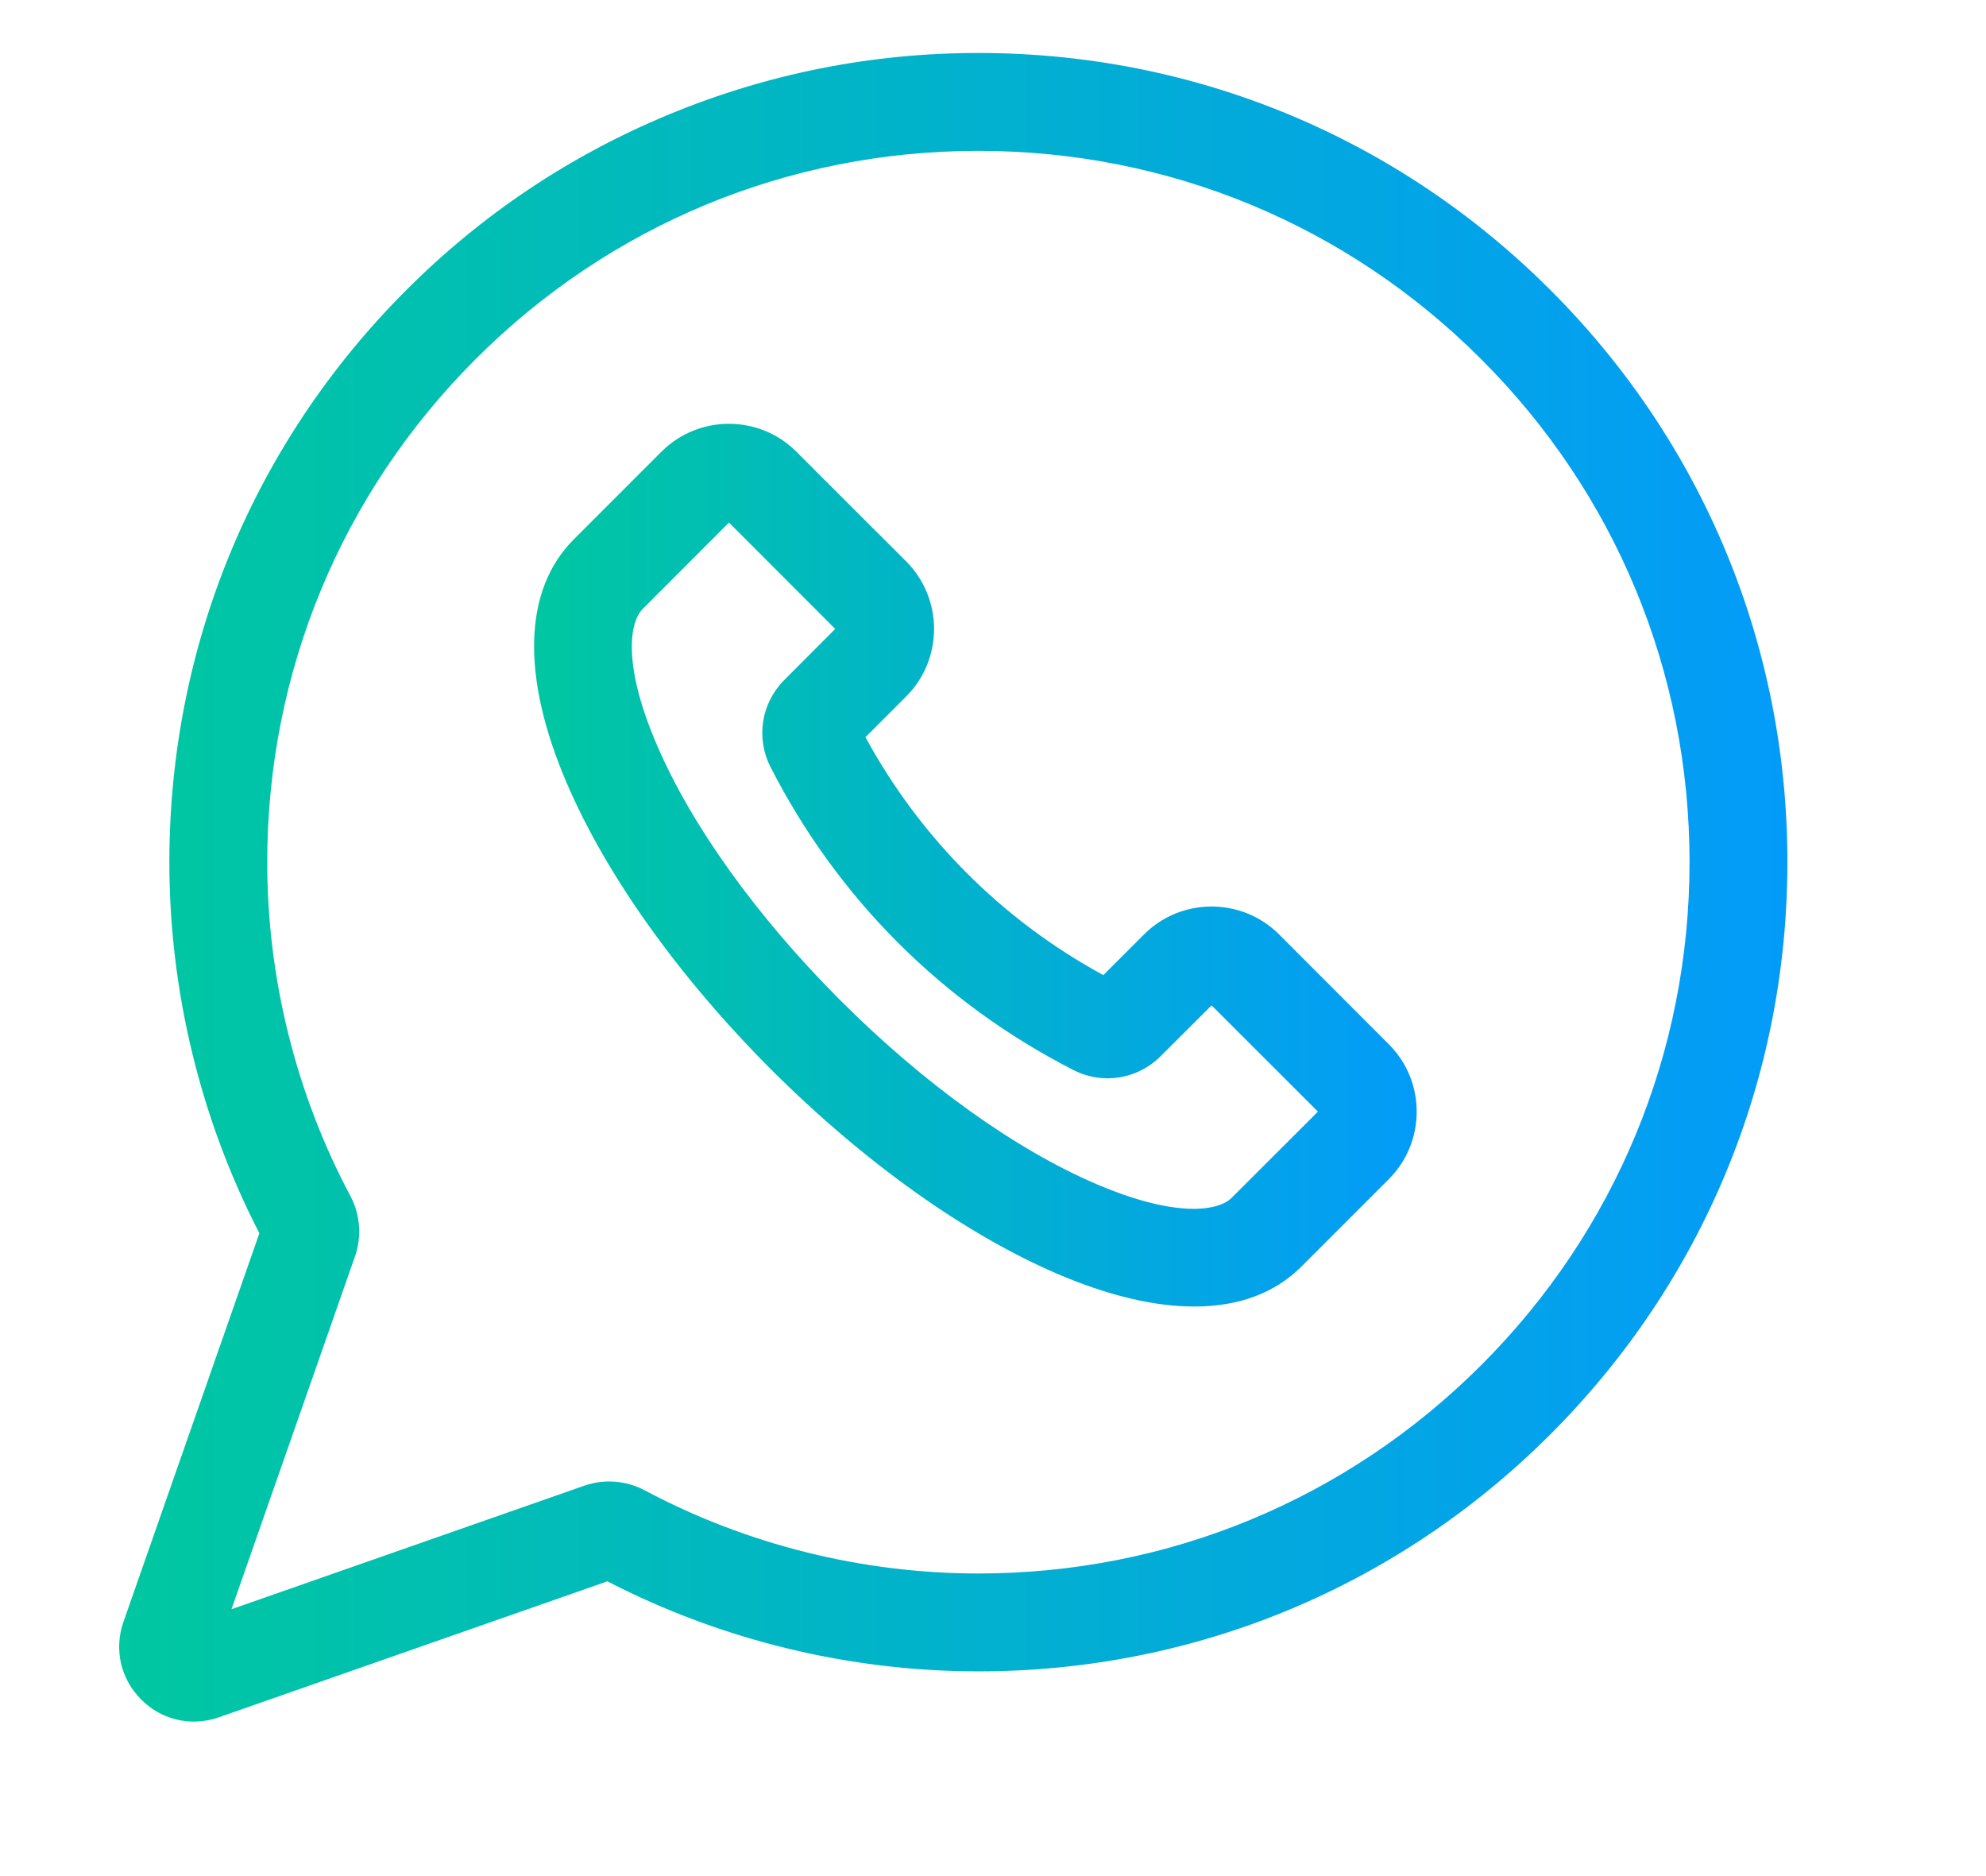 <?xml version="1.0" encoding="UTF-8"?>
<svg width="18px" height="17px" viewBox="0 0 18 17" version="1.1" xmlns="http://www.w3.org/2000/svg" xmlns:xlink="http://www.w3.org/1999/xlink">
    <title>whatsapp</title>
    <defs>
        <linearGradient x1="100%" y1="50%" x2="0%" y2="50%" id="linearGradient-1">
            <stop stop-color="#039BF9" offset="0%"></stop>
            <stop stop-color="#00C8A0" offset="100%"></stop>
        </linearGradient>
        <linearGradient x1="100%" y1="50%" x2="0%" y2="50%" id="linearGradient-2">
            <stop stop-color="#039BF9" offset="0%"></stop>
            <stop stop-color="#00C8A0" offset="100%"></stop>
        </linearGradient>
    </defs>
    <g id="Page-1" stroke="none" stroke-width="1" fill="none" fill-rule="evenodd">
        <g id="10" transform="translate(-713, -497)" fill-rule="nonzero">
            <g id="social-media" transform="translate(632, 491)">
                <g id="Group-13" transform="translate(75.6, 0)">
                    <g id="whatsapp" transform="translate(6.48, 6.48)">
                        <path d="M12.972,2.148 C11.587,0.763 9.746,0 7.788,0 C7.788,0 7.787,0 7.787,0 C6.818,0 5.874,0.188 4.981,0.558 C4.088,0.928 3.288,1.462 2.603,2.148 C1.218,3.532 0.455,5.374 0.455,7.332 C0.455,8.5 0.737,9.661 1.271,10.695 L0.039,14.216 C-0.048,14.464 0.013,14.734 0.2,14.92 C0.33,15.051 0.501,15.12 0.677,15.12 C0.753,15.12 0.829,15.107 0.904,15.081 L4.425,13.849 C5.459,14.383 6.62,14.665 7.788,14.665 C9.746,14.665 11.587,13.902 12.972,12.517 C14.357,11.132 15.12,9.291 15.12,7.332 C15.12,5.374 14.357,3.532 12.972,2.148 Z M12.345,11.89 C11.128,13.107 9.509,13.778 7.788,13.778 C6.735,13.778 5.688,13.517 4.762,13.024 C4.594,12.935 4.395,12.92 4.217,12.982 L1.018,14.102 L2.138,10.903 C2.2,10.724 2.185,10.526 2.096,10.358 C1.603,9.432 1.342,8.386 1.342,7.332 C1.342,5.611 2.013,3.992 3.23,2.775 C4.447,1.557 6.066,0.887 7.787,0.887 L7.788,0.887 C9.509,0.887 11.128,1.557 12.345,2.775 C13.563,3.992 14.233,5.611 14.233,7.332 C14.233,9.054 13.563,10.673 12.345,11.89 Z" id="Shape" fill="url(#linearGradient-1)"></path>
                        <path d="M10.513,7.987 C10.175,7.65 9.626,7.65 9.289,7.987 L8.92,8.356 C8.004,7.857 7.263,7.116 6.764,6.2 L7.133,5.831 C7.47,5.494 7.47,4.945 7.133,4.607 L6.138,3.613 C5.801,3.276 5.252,3.276 4.915,3.613 L4.12,4.408 C3.664,4.864 3.641,5.647 4.056,6.614 C4.415,7.453 5.074,8.375 5.909,9.211 C6.745,10.046 7.667,10.705 8.506,11.064 C8.966,11.261 9.383,11.359 9.744,11.359 C10.143,11.359 10.472,11.239 10.712,11 L11.507,10.205 L11.507,10.205 C11.67,10.042 11.76,9.824 11.76,9.593 C11.76,9.362 11.67,9.145 11.507,8.982 L10.513,7.987 Z M10.084,10.373 C9.954,10.503 9.555,10.549 8.856,10.249 C8.118,9.933 7.294,9.341 6.536,8.584 C5.779,7.826 5.187,7.002 4.871,6.264 C4.571,5.565 4.617,5.166 4.747,5.036 L5.527,4.255 L6.49,5.219 L6.029,5.681 C5.82,5.89 5.769,6.206 5.903,6.469 C6.51,7.659 7.461,8.61 8.651,9.217 C8.914,9.351 9.23,9.3 9.439,9.091 L9.901,8.63 L10.865,9.593 L10.084,10.373 Z" id="Shape" fill="url(#linearGradient-2)"></path>
                    </g>
                </g>
            </g>
        </g>
    </g>
</svg>